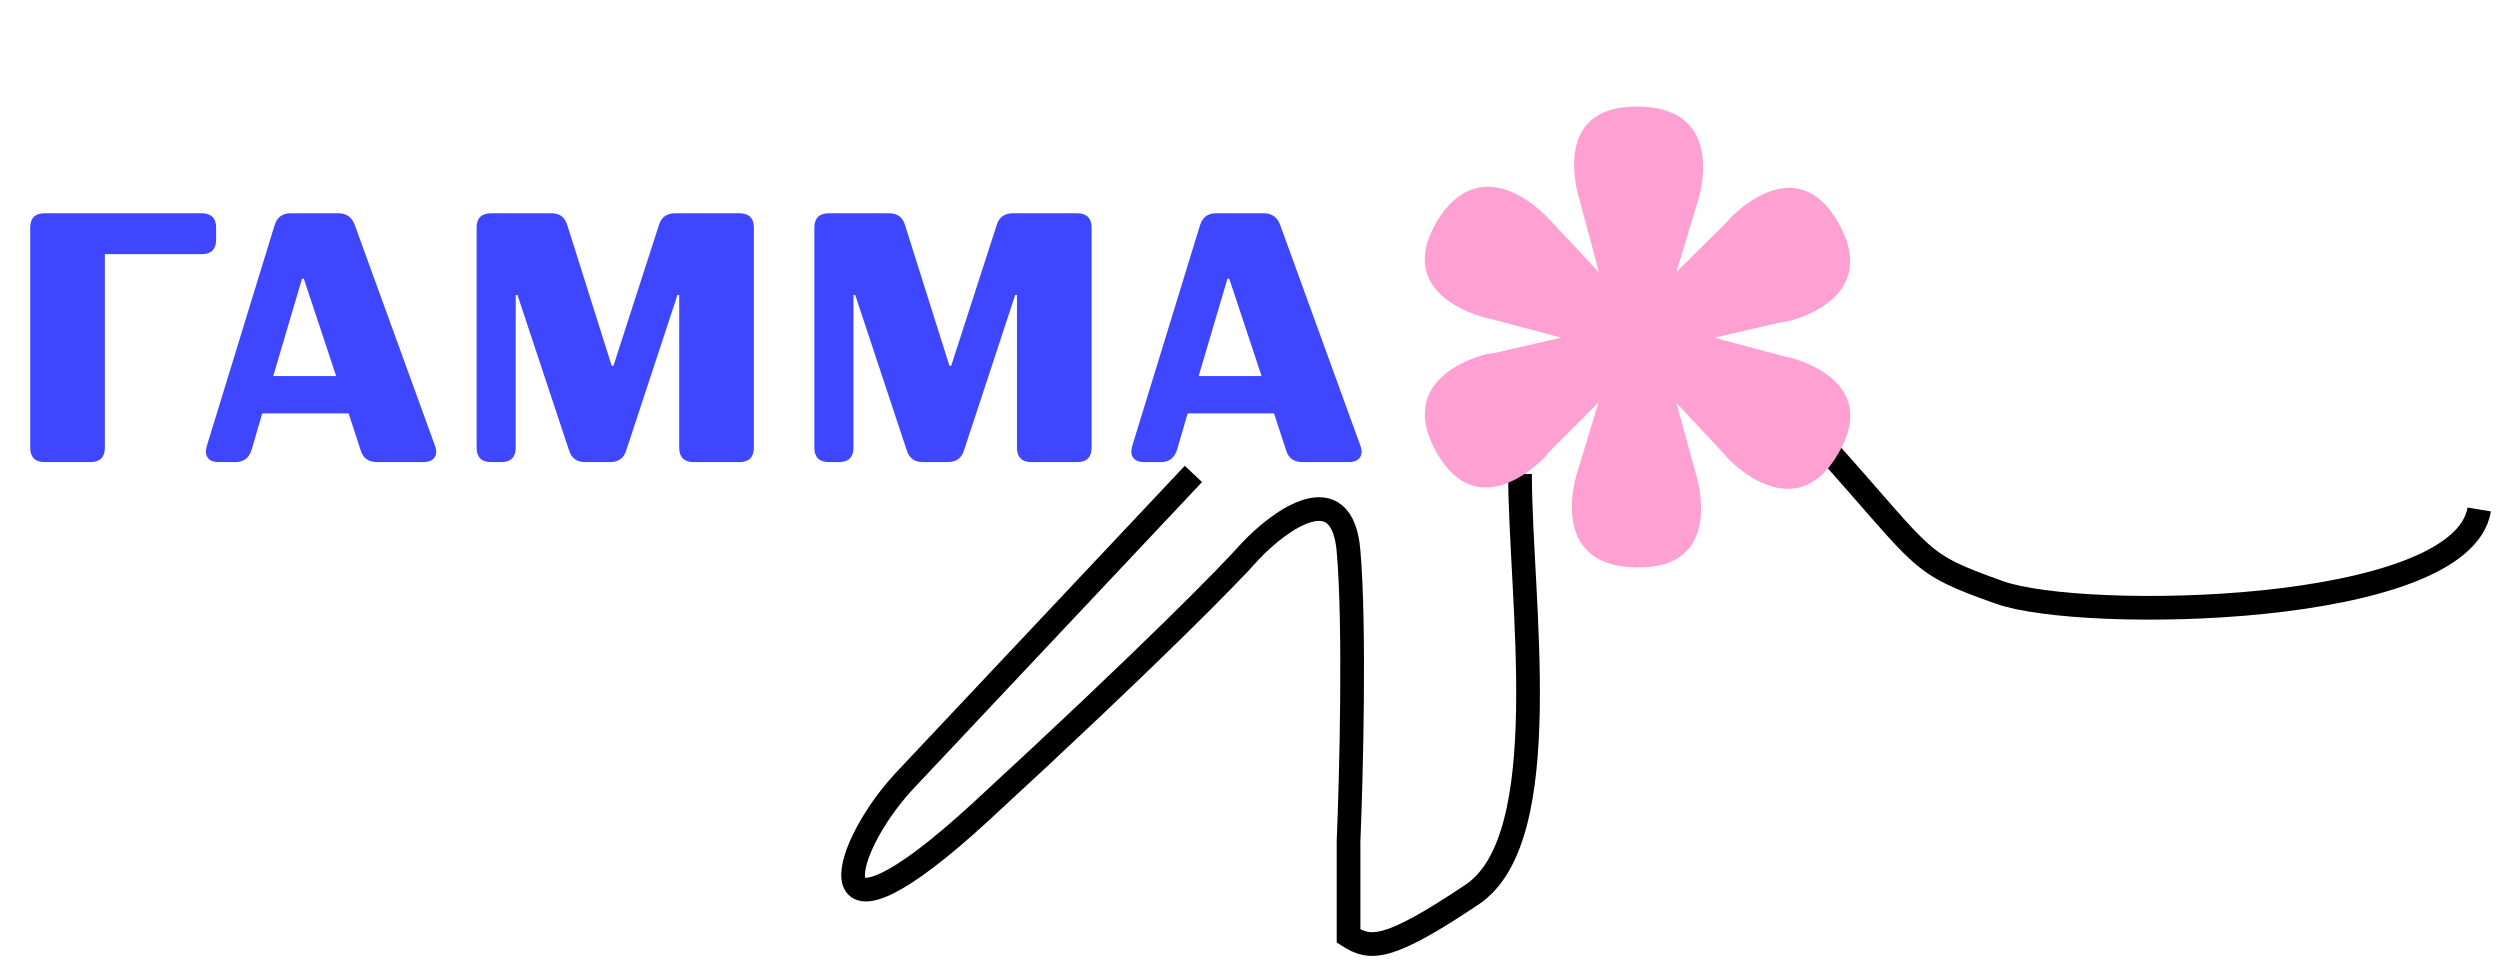 <svg width="211" height="81" viewBox="0 0 211 81" fill="none" xmlns="http://www.w3.org/2000/svg">
<path d="M3.75 39C2.97 39 2.55 38.58 2.55 37.8V19.2C2.55 18.42 2.97 18 3.75 18H17.04C17.82 18 18.24 18.42 18.24 19.2V20.25C18.24 21.03 17.82 21.45 17.04 21.45H8.85V37.8C8.85 38.58 8.43 39 7.65 39H3.75ZM31.822 39C31.132 39 30.652 38.7 30.442 38.01L29.422 34.89H22.132L21.232 37.98C21.022 38.64 20.572 39 19.882 39H18.442C17.572 39 17.212 38.46 17.452 37.65L23.182 18.99C23.392 18.33 23.842 18 24.532 18H28.552C29.242 18 29.692 18.33 29.932 18.96L36.712 37.62C37.012 38.43 36.622 39 35.752 39H31.822ZM23.062 31.74H28.372L25.642 23.52H25.492L23.062 31.74ZM62.426 18C63.206 18 63.626 18.42 63.626 19.2V37.8C63.626 38.58 63.206 39 62.426 39H58.526C57.746 39 57.326 38.58 57.326 37.8V24.9H57.176L52.856 38.01C52.646 38.7 52.166 39 51.476 39H49.376C48.686 39 48.236 38.67 48.026 38.01L43.676 24.9H43.526V37.8C43.526 38.58 43.106 39 42.326 39H41.426C40.646 39 40.226 38.58 40.226 37.8V19.2C40.226 18.42 40.646 18 41.426 18H46.526C47.216 18 47.666 18.3 47.876 18.99L51.626 30.87H51.776L55.616 18.99C55.826 18.3 56.306 18 56.996 18H62.426ZM90.932 18C91.712 18 92.132 18.42 92.132 19.2V37.8C92.132 38.58 91.712 39 90.932 39H87.032C86.252 39 85.832 38.58 85.832 37.8V24.9H85.682L81.362 38.01C81.152 38.7 80.672 39 79.982 39H77.882C77.192 39 76.742 38.67 76.532 38.01L72.182 24.9H72.032V37.8C72.032 38.58 71.612 39 70.832 39H69.932C69.152 39 68.732 38.58 68.732 37.8V19.2C68.732 18.42 69.152 18 69.932 18H75.032C75.722 18 76.172 18.3 76.382 18.99L80.132 30.87H80.282L84.122 18.99C84.332 18.3 84.812 18 85.502 18H90.932ZM109.928 39C109.238 39 108.758 38.7 108.548 38.01L107.528 34.89H100.238L99.338 37.98C99.127 38.64 98.677 39 97.987 39H96.547C95.677 39 95.317 38.46 95.558 37.65L101.288 18.99C101.498 18.33 101.948 18 102.638 18H106.658C107.348 18 107.798 18.33 108.038 18.96L114.818 37.62C115.118 38.43 114.728 39 113.858 39H109.928ZM101.168 31.74H106.478L103.748 23.52H103.598L101.168 31.74Z" fill="#3E46FF"/>
<path d="M100.724 40L76.248 66C70.748 72 68.472 81.68 82.806 68.487C97.14 55.293 103.94 48.329 105.548 46.497C108.075 43.831 113.267 40.1 113.818 46.497C114.369 52.894 114.048 65.488 113.818 70.985V79C115.656 80.166 117.08 80.298 124.248 75.5C131.415 70.702 128.29 50.5 128.29 40" stroke="black" stroke-width="2"/>
<path d="M154.248 38C162.748 47.5 161.748 47.5 168.748 50C175.748 52.5 207.748 52 209.248 43" stroke="black" stroke-width="2"/>
<path d="M150.815 30.115H150.742L144.683 28.5L150.411 27.178L150.815 27.141C150.815 27.141 156.947 25.856 156.066 21.156C155.956 20.458 155.662 19.724 155.222 18.916C151.55 12.27 145.932 18.512 145.932 18.512L145.748 18.733L141.489 22.955L143.325 16.896C143.325 16.896 145.858 9.149 138.404 9.002C138.368 9.002 138.331 9.002 138.294 9.002C138.258 9.002 138.258 9.002 138.258 9.002C130.657 8.855 133.301 16.823 133.301 16.823L134.953 22.992L130.73 18.475L130.62 18.365C130.62 18.365 127.536 14.95 124.378 15.942C123.313 16.272 122.248 17.08 121.293 18.659C117.401 25.158 125.626 26.884 125.626 26.884H125.7L131.758 28.5L125.993 29.822L125.59 29.858C125.59 29.858 119.458 31.143 120.339 35.843C120.449 36.504 120.743 37.275 121.183 38.083C124.855 44.729 130.473 38.487 130.473 38.487L130.62 38.267L134.916 33.971L133.08 39.993C133.08 39.993 130.547 47.74 138.001 47.887C138.037 47.887 138.074 47.887 138.111 47.887H138.147C145.748 48.034 143.141 40.029 143.141 40.029L141.489 34.008L145.675 38.487L145.785 38.634C145.785 38.634 148.392 41.498 151.256 41.241C152.578 41.131 153.936 40.36 155.111 38.34C159.04 31.841 150.815 30.115 150.815 30.115Z" fill="#FFA0D3"/>
</svg>
